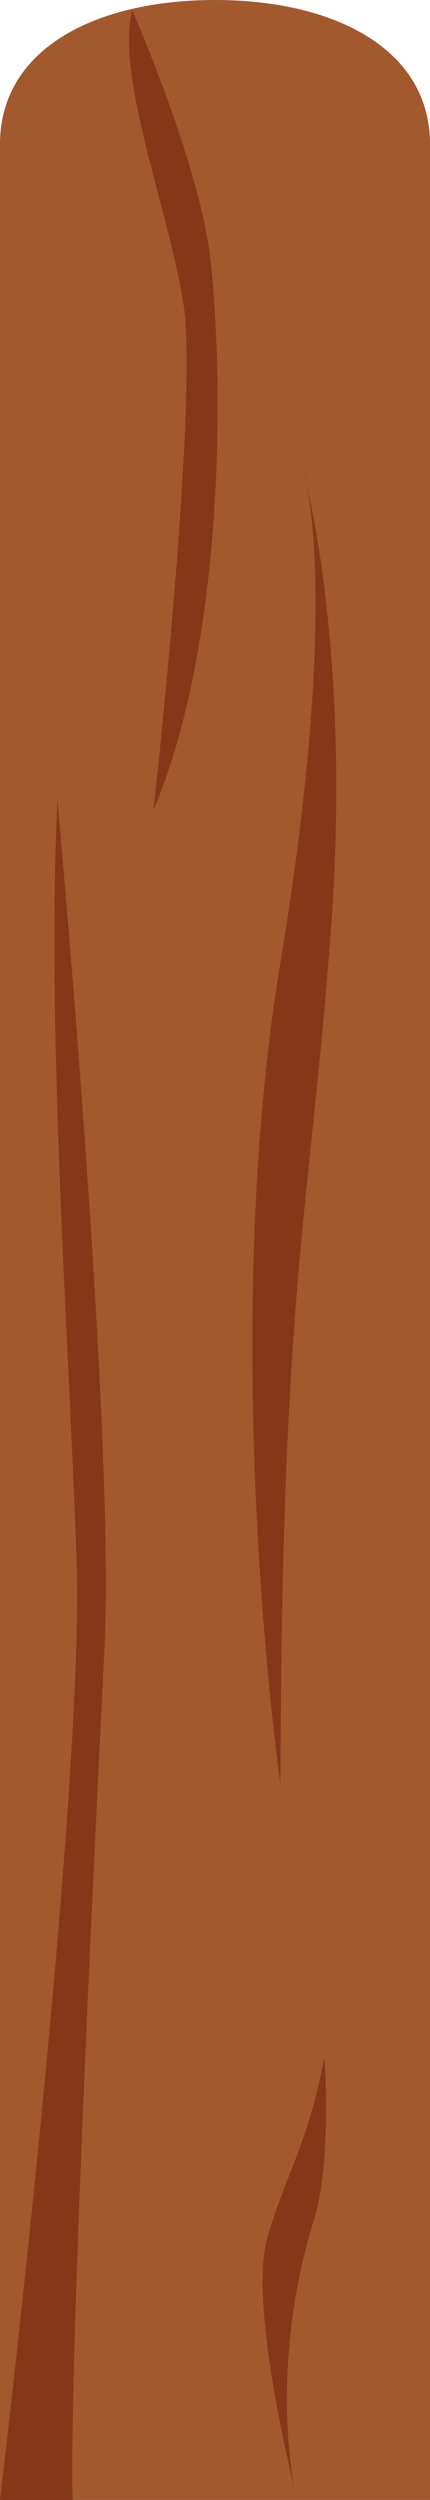<?xml version="1.0" encoding="utf-8"?>
<!-- Generator: Adobe Illustrator 23.0.1, SVG Export Plug-In . SVG Version: 6.00 Build 0)  -->
<svg version="1.1" id="Laag_1" xmlns="http://www.w3.org/2000/svg" xmlns:xlink="http://www.w3.org/1999/xlink" x="0px" y="0px"
	 viewBox="0 0 78.85 457.54" style="enable-background:new 0 0 78.85 457.54;" xml:space="preserve">
<style type="text/css">
	.st0{fill:#A2592E;}
	.st1{fill:#843818;}
	.st2{fill:#A7A123;}
	.st3{fill:#B6B22D;}
	.st4{fill:#B2B2B2;}
	.st5{fill:#989898;}
	.st6{fill:none;}
</style>
<g>
	<path class="st0" d="M0,457.54V26.4C0,8.86,17.65,0,39.42,0h0C61.2,0,78.85,8.86,78.85,26.4v431.14H0z"/>
	<path class="st1" d="M0,457.54c0,0,15.54-129.86,14.04-172.15s-5.52-96.64-3.51-138.92c0,0,10.65,115.57,8.62,155.54
		s-6.51,133.11-5.84,155.54H0z"/>
	<path class="st1" d="M28.15,148.28c0,0,8.38-75.27,5.44-93.02s-12.3-41.01-9.36-53.44c0,0,12.37,28.21,14.34,45.54
		C40.92,67.96,41.58,116.43,28.15,148.28z"/>
	<path class="st1" d="M53.98,455.37c0,0-8.56-33.81-4.91-46.03c3.65-12.22,7.3-16.72,10.42-32.74c0,0,1.4,19-1.92,29.67
		C49.19,433.25,53.98,455.37,53.98,455.37z"/>
	<path class="st1" d="M51.42,326.48c0,0-11.58-80.36,0-150.3s4.01-90.78,4.01-90.78s9.14,32.02,5.29,84.22
		S51.66,234.52,51.42,326.48z"/>
</g>
</svg>
